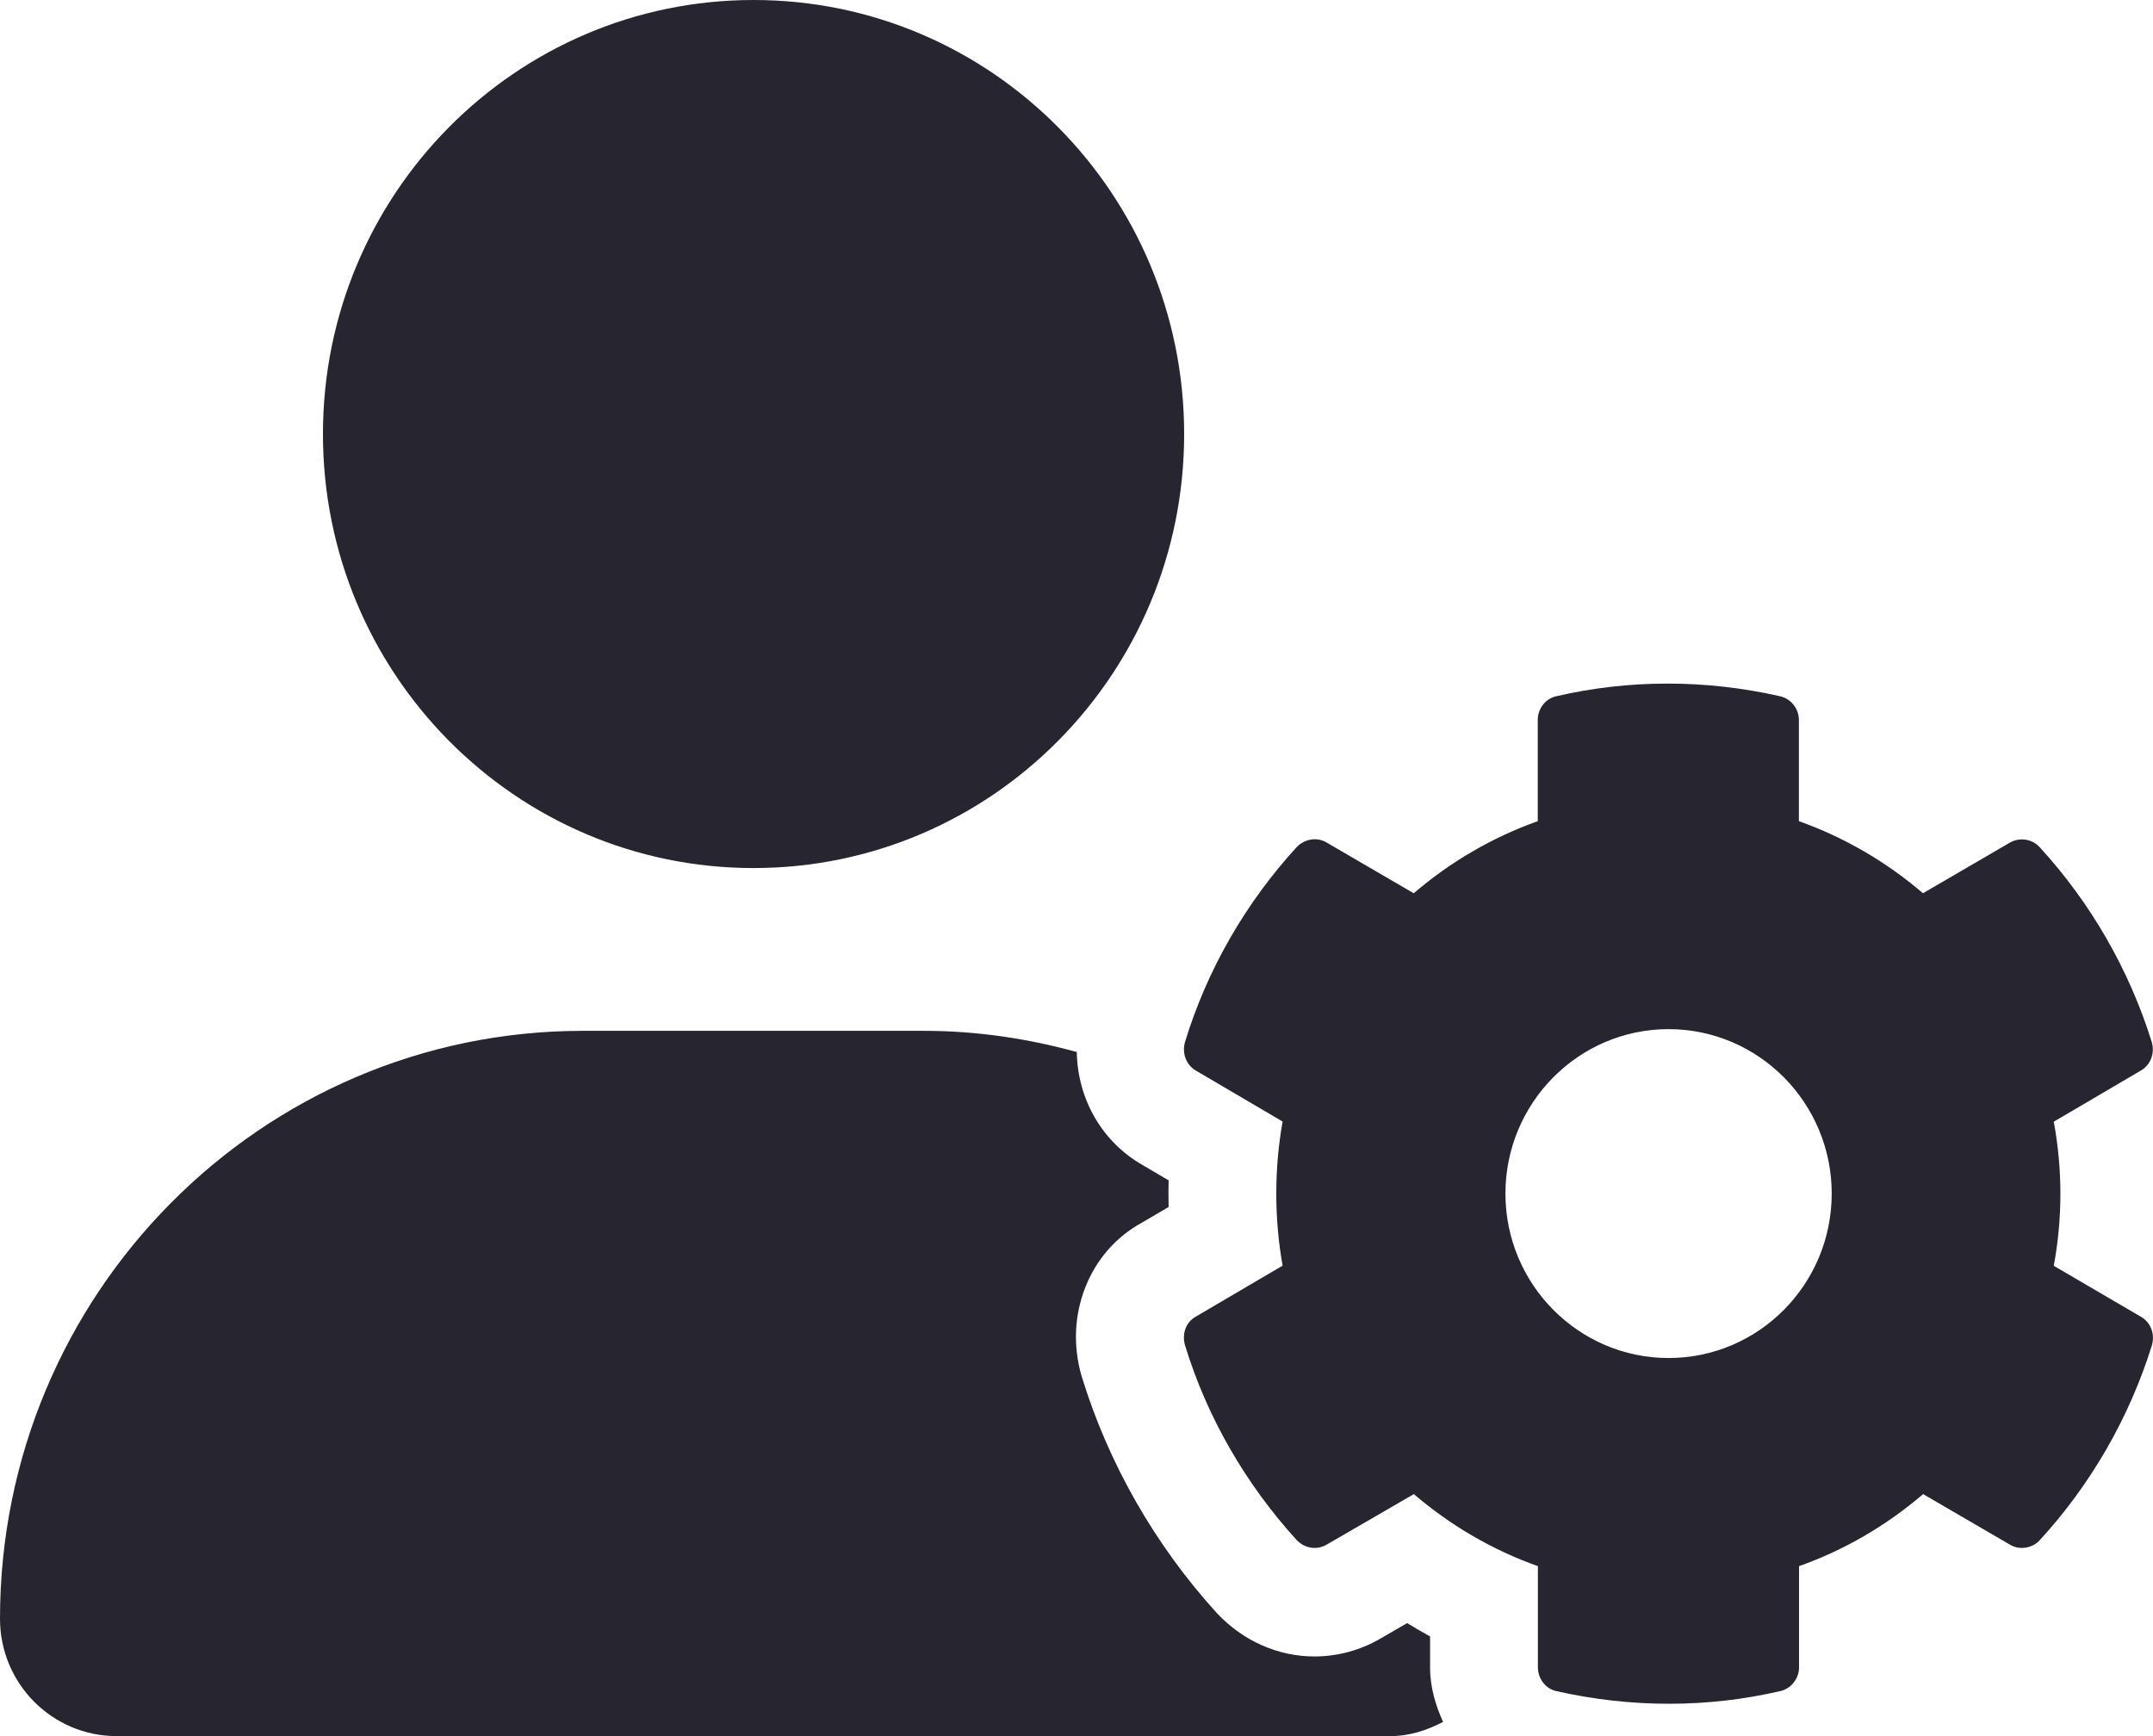 <svg width="62" height="50" viewBox="0 0 62 50" fill="none" xmlns="http://www.w3.org/2000/svg">
<path d="M41.182 47.129C40.959 47.007 40.739 46.879 40.522 46.745L39.765 47.184C39.183 47.526 38.522 47.706 37.851 47.706C36.814 47.706 35.804 47.268 35.045 46.461C33.261 44.499 31.917 42.15 31.148 39.635C30.63 37.872 31.375 36.035 32.876 35.217L33.653 34.761C33.646 34.505 33.646 34.249 33.653 33.994L32.911 33.558C31.719 32.879 31.032 31.638 31.008 30.298C29.605 29.912 28.133 29.688 26.612 29.688H16.788C7.518 29.688 0 37.275 0 46.621C0 48.486 1.504 50 3.358 50H40.038C40.593 50 41.094 49.831 41.556 49.591C41.336 49.104 41.182 48.585 41.182 48.023V47.129ZM21.7 25C28.549 25 34.1 19.403 34.1 12.5C34.1 5.597 28.549 0 21.7 0C14.851 0 9.3 5.597 9.3 12.5C9.3 19.403 14.851 25 21.7 25ZM59.142 36.455C59.397 35.088 59.397 33.672 59.142 32.305L61.637 30.84C61.927 30.681 62.06 30.339 61.964 30.01C61.31 27.91 60.196 25.993 58.743 24.406C58.525 24.162 58.161 24.101 57.871 24.272L55.376 25.725C54.322 24.822 53.111 24.114 51.803 23.65V20.732C51.803 20.403 51.561 20.11 51.246 20.049C49.091 19.561 46.887 19.573 44.828 20.049C44.514 20.11 44.283 20.403 44.283 20.732V23.65C42.976 24.114 41.765 24.822 40.711 25.726L38.208 24.268C37.929 24.097 37.566 24.158 37.336 24.402C35.883 25.989 34.768 27.906 34.126 30.005C34.029 30.335 34.163 30.677 34.441 30.835L36.935 32.3C36.693 33.667 36.693 35.084 36.935 36.451L34.441 37.916C34.15 38.074 34.029 38.416 34.126 38.746C34.768 40.845 35.883 42.749 37.336 44.349C37.566 44.593 37.917 44.654 38.208 44.483L40.715 43.03C41.769 43.934 42.98 44.642 44.287 45.105V48.023C44.287 48.353 44.517 48.646 44.832 48.707C47 49.195 49.192 49.183 51.25 48.707C51.565 48.646 51.807 48.353 51.807 48.023V45.105C53.115 44.642 54.326 43.934 55.38 43.03L57.875 44.483C58.153 44.654 58.529 44.593 58.746 44.349C60.2 42.762 61.314 40.845 61.968 38.746C62.064 38.416 61.931 38.074 61.641 37.916L59.142 36.455ZM48.05 39.111C45.459 39.111 43.352 36.987 43.352 34.375C43.352 31.763 45.459 29.639 48.05 29.639C50.641 29.639 52.748 31.763 52.748 34.375C52.748 36.987 50.646 39.111 48.05 39.111Z" fill="#272630"/>
</svg>
